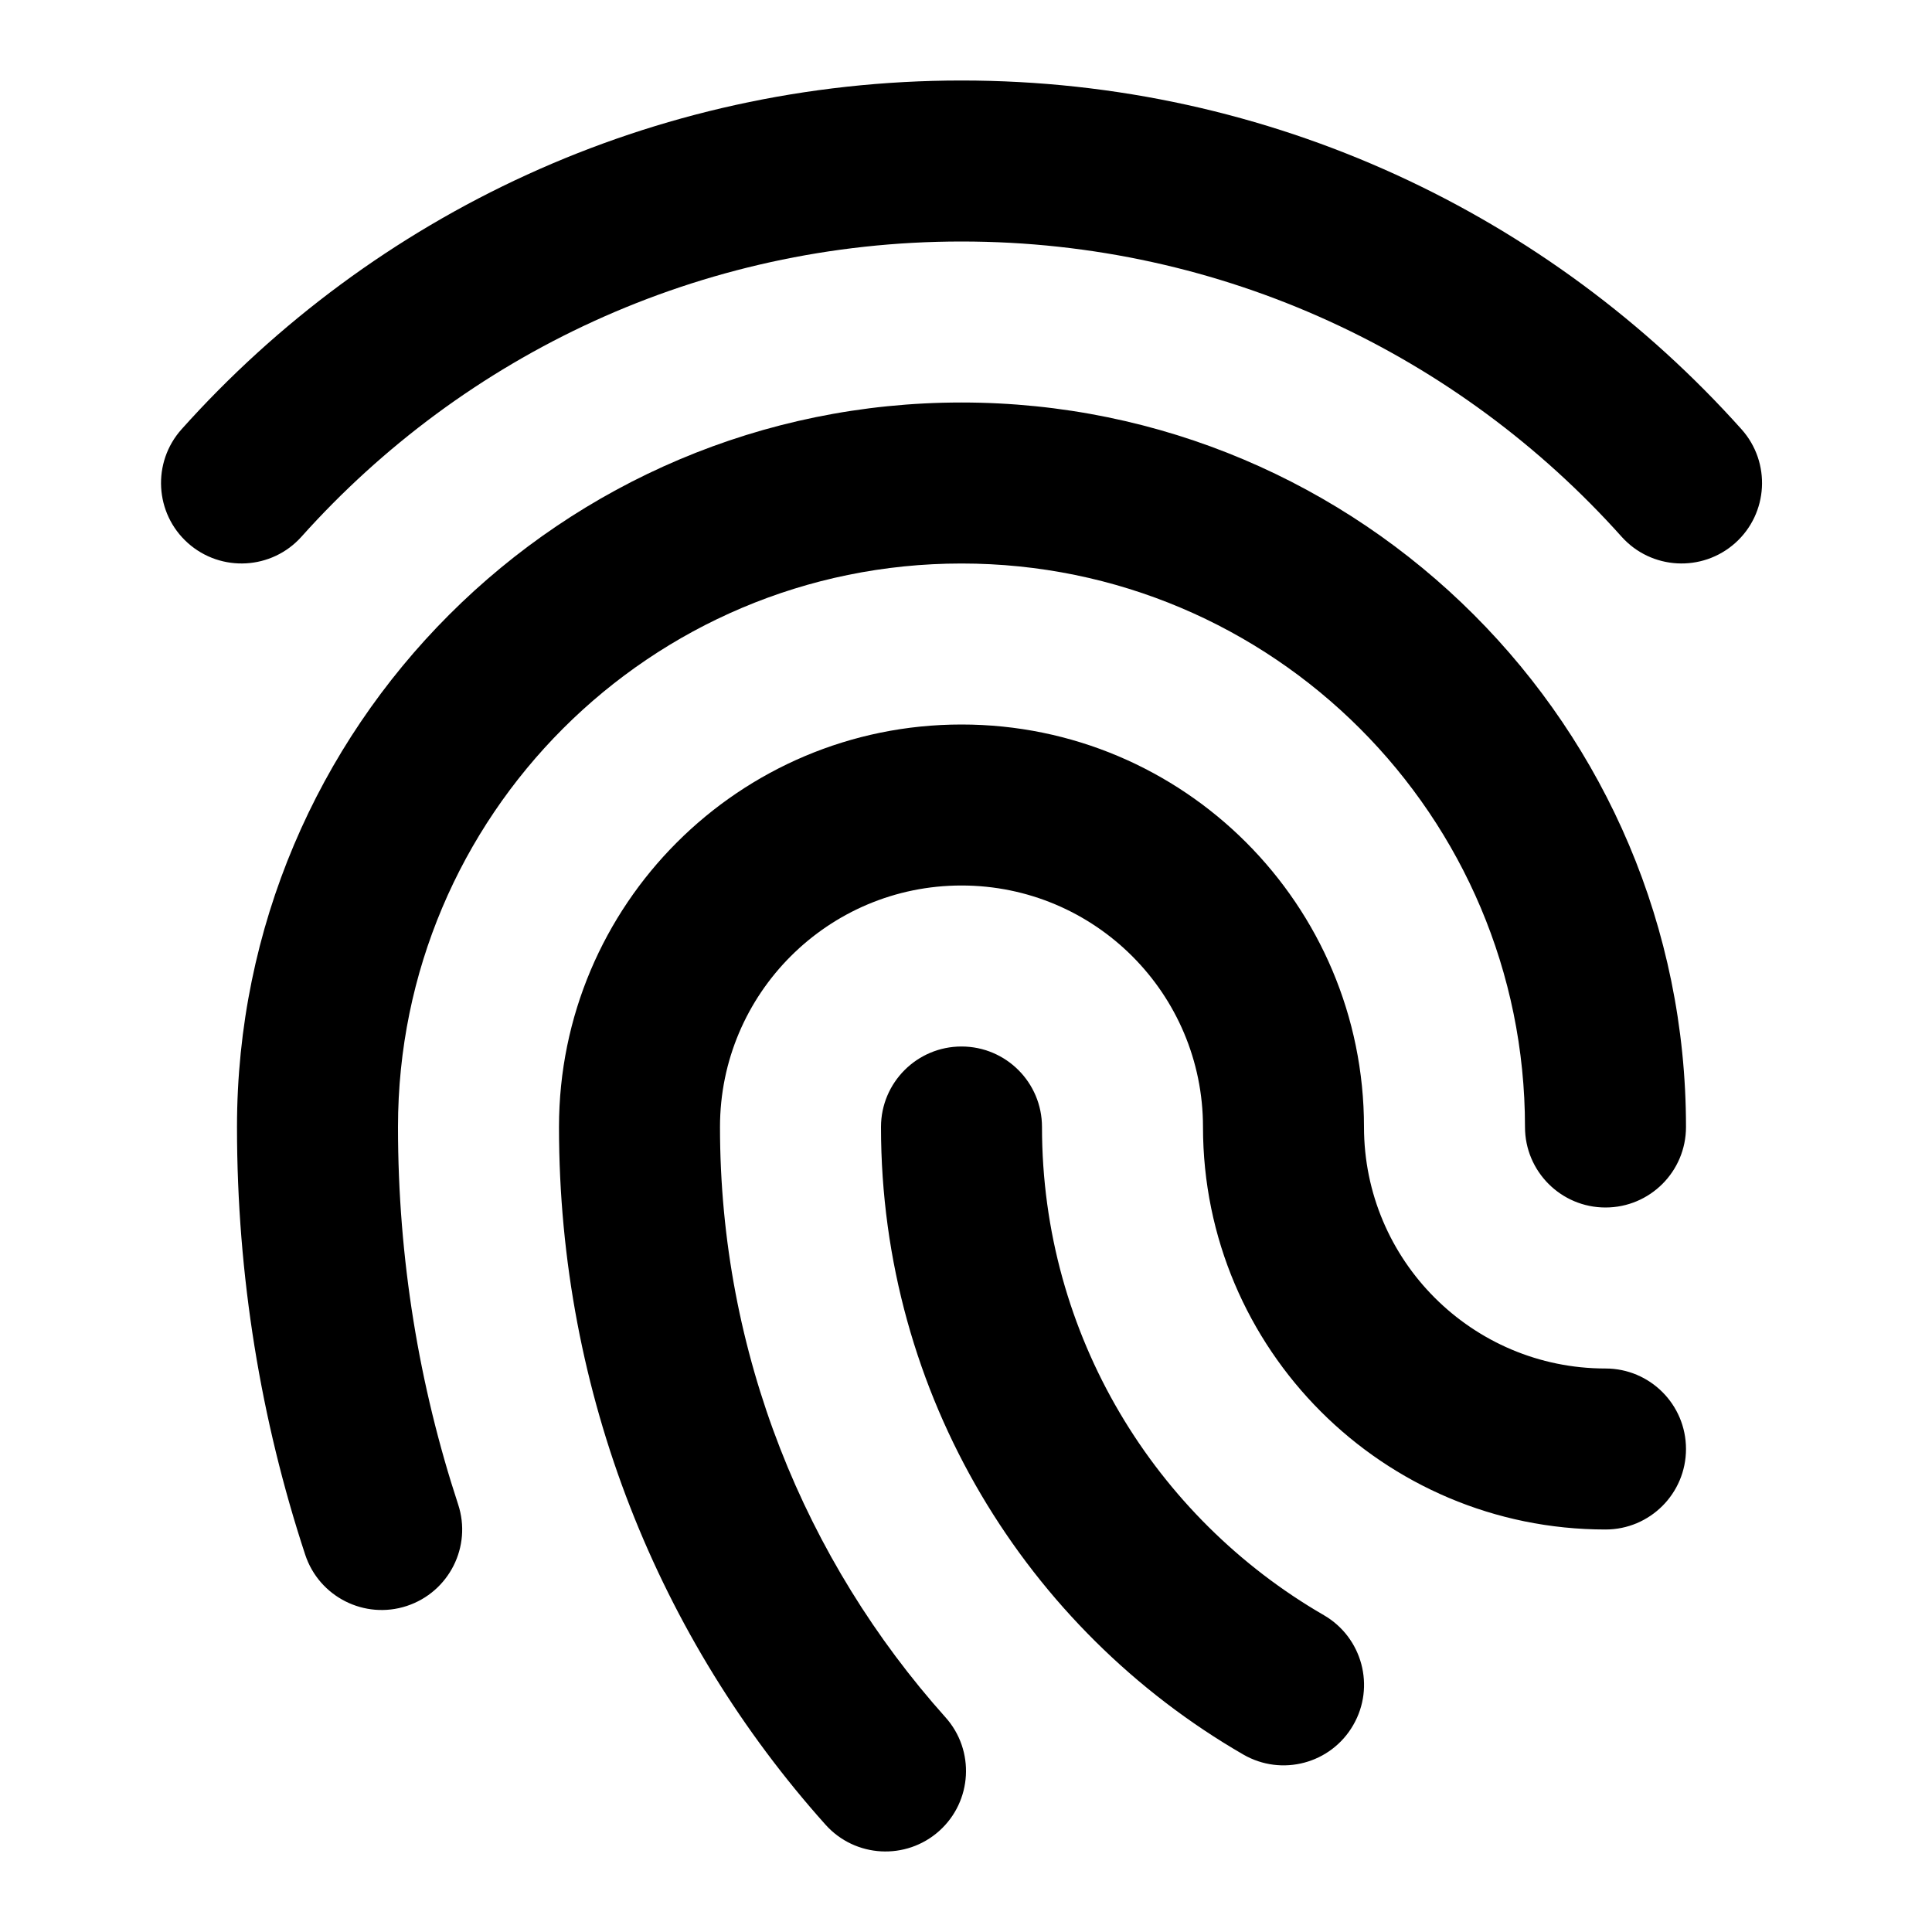 <svg width="24" height="24" viewBox="0 0 24 24" fill="none" xmlns="http://www.w3.org/2000/svg">
<path fill-rule="evenodd" clip-rule="evenodd" d="M2.255 5.333C4.634 2.675 8.094 1 11.944 1C15.795 1 19.255 2.675 21.634 5.333C22.002 5.745 21.967 6.377 21.556 6.745C21.144 7.113 20.512 7.078 20.144 6.667C18.128 4.415 15.202 3 11.944 3C8.687 3 5.761 4.415 3.745 6.667C3.377 7.078 2.745 7.113 2.333 6.745C1.922 6.377 1.887 5.745 2.255 5.333ZM2.944 14C2.944 9.029 6.974 5 11.944 5C16.915 5 20.944 9.029 20.944 14C20.944 14.552 20.497 15 19.944 15C19.392 15 18.944 14.552 18.944 14C18.944 10.134 15.81 7 11.944 7C8.078 7 4.944 10.134 4.944 14C4.944 15.639 5.207 17.214 5.691 18.688C5.864 19.212 5.578 19.777 5.053 19.95C4.529 20.122 3.964 19.837 3.791 19.312C3.241 17.64 2.944 15.854 2.944 14ZM6.944 14C6.944 11.239 9.183 9 11.944 9C14.706 9 16.944 11.239 16.944 14C16.944 15.657 18.288 17 19.944 17C20.497 17 20.944 17.448 20.944 18C20.944 18.552 20.497 19 19.944 19C17.183 19 14.944 16.761 14.944 14C14.944 12.343 13.601 11 11.944 11C10.288 11 8.944 12.343 8.944 14C8.944 16.818 10.003 19.386 11.745 21.333C12.114 21.745 12.078 22.377 11.667 22.745C11.255 23.113 10.623 23.078 10.255 22.667C8.197 20.368 6.944 17.329 6.944 14ZM11.944 13C12.497 13 12.944 13.448 12.944 14C12.944 16.59 14.35 18.852 16.445 20.064C16.923 20.341 17.087 20.952 16.81 21.43C16.534 21.909 15.922 22.072 15.444 21.795C12.756 20.241 10.944 17.332 10.944 14C10.944 13.448 11.392 13 11.944 13Z" fill="black"/>
</svg>

